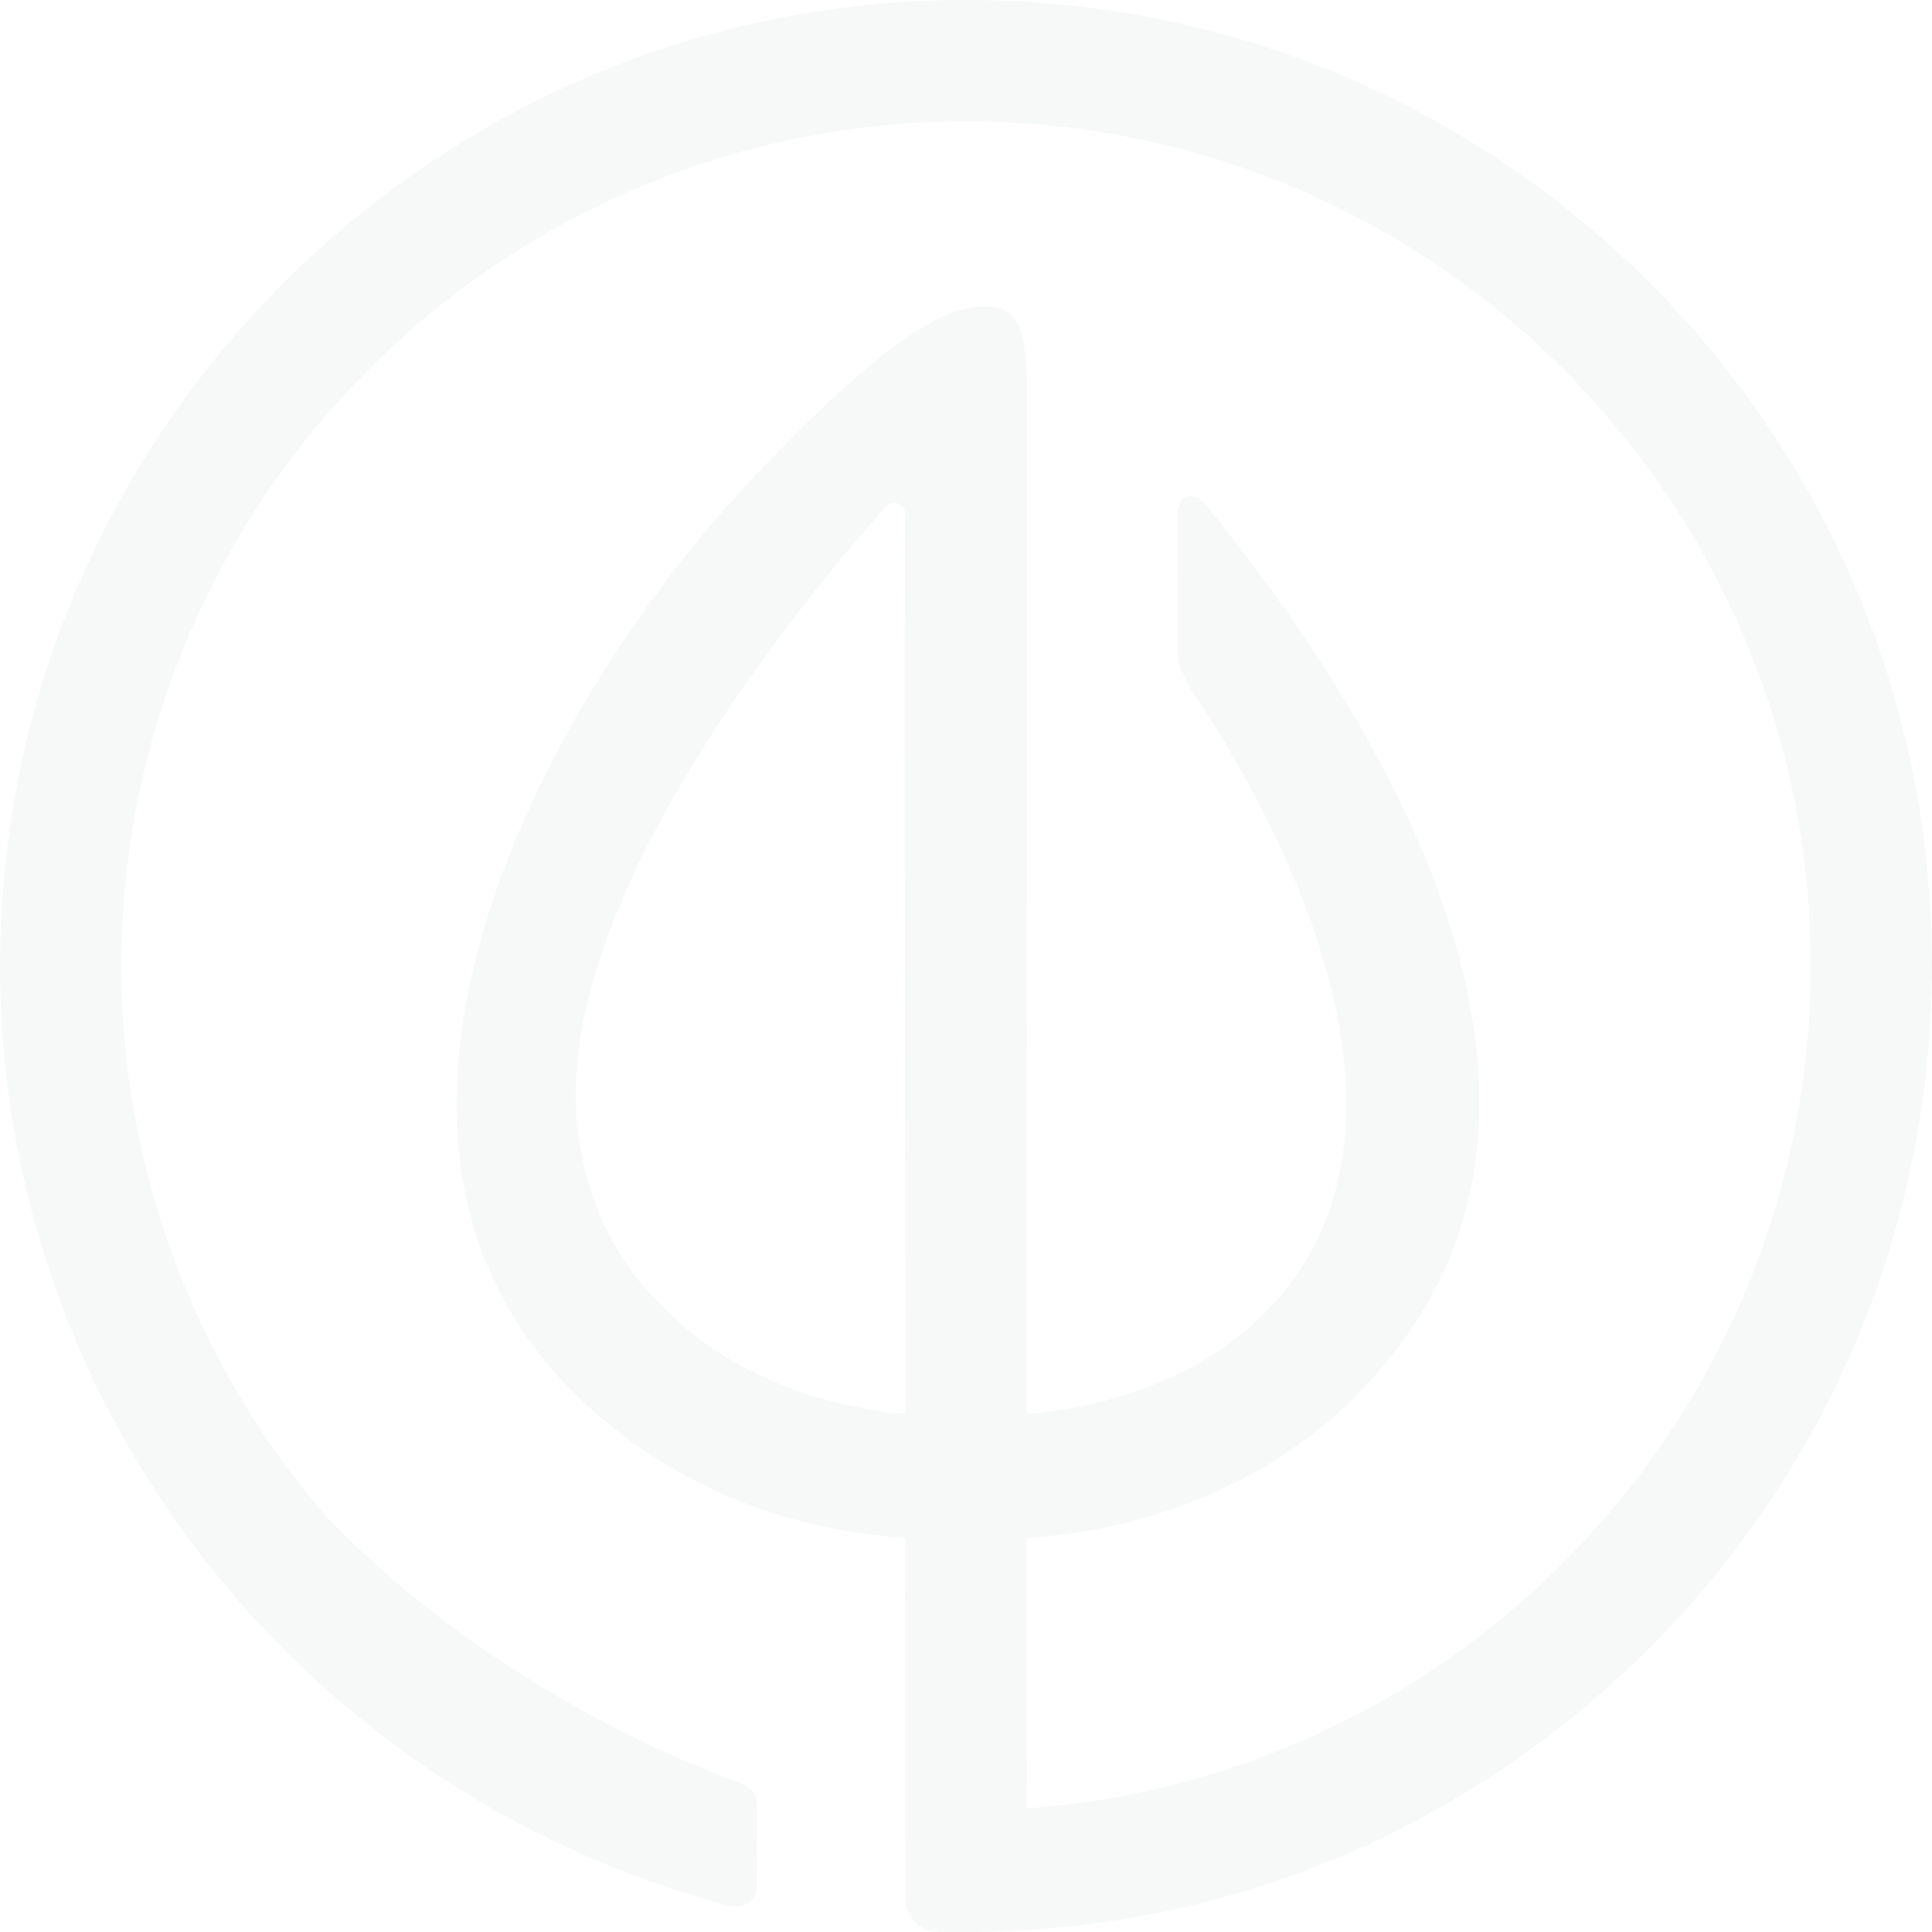 <?xml version="1.0" encoding="UTF-8" standalone="no"?>
<svg width="330px" height="330px" viewBox="0 0 330 330" version="1.1" xmlns="http://www.w3.org/2000/svg" xmlns:xlink="http://www.w3.org/1999/xlink">
    <!-- Generator: Sketch 41.2 (35397) - http://www.bohemiancoding.com/sketch -->
    <title>Fill 1</title>
    <desc>Created with Sketch.</desc>
    <defs></defs>
    <g id="Home" stroke="none" stroke-width="1" fill="none" fill-rule="evenodd" opacity="0.049">
        <g id="Desktop-HD" transform="translate(-430, -1754)" fill="#4B7066">
            <g id="Page-1" transform="translate(-7, 1731)">
                <g transform="translate(437, -83)" id="Fill-1">
                    <path d="M154.593,345.798 L154.593,347.517 C154.028,347.469 153.47,347.398 152.91,347.338 C152.669,347.385 152.421,347.406 152.162,347.367 C151.331,347.244 150.303,347.069 149.138,346.846 C134.951,344.63 122.356,338.509 113.211,329.266 C110.745,326.851 108.458,324.118 106.448,321.038 C106.361,320.902 106.278,320.767 106.19,320.634 C105.805,320.03 105.428,319.415 105.065,318.784 C104.757,318.26 104.466,317.726 104.18,317.191 C104.064,316.97 103.949,316.748 103.837,316.525 C102.473,313.857 101.373,311.074 100.544,308.171 C100.484,307.965 100.432,307.751 100.373,307.542 C100.192,306.872 100.013,306.203 99.859,305.522 C99.274,303.044 98.824,300.436 98.563,297.662 C94.902,258.675 138.731,206.615 151.352,192.511 C152.494,191.237 154.605,192.039 154.591,193.753 C154.501,203.837 154.495,228.22 154.522,254.676 L154.545,255.316 L154.522,255.291 C154.528,260.814 154.535,266.422 154.543,272.008 L154.555,272.021 L154.562,283.656 C154.607,311.808 154.67,337.278 154.691,345.172 C154.693,345.392 154.651,345.599 154.593,345.798 M328.933,252.023 C320.413,176.09 259.908,115.587 183.975,107.067 C84.539,95.91 0,173.765 0,270.998 C0,310.368 14.154,348.502 39.851,378.381 C61.986,404.113 90.639,422.296 124.078,431.416 C127.452,432.364 129.272,430.246 129.272,428.3 C129.272,428.282 129.303,414.549 129.303,414.549 C129.303,412.616 128.47,411.246 125.977,410.333 C125.977,410.333 86.411,397.157 55.569,364.859 C33.104,338.742 20.733,305.408 20.733,270.998 C20.733,187.334 92.322,120.075 177.46,127.258 C247.594,133.177 303.613,189.785 308.857,259.97 C314.905,340.944 253.679,409.319 175.361,414.901 L175.336,368.699 C199.607,367.133 221.444,356.803 235.606,340.082 C274.689,295.161 238.788,233.021 206.934,193.428 C205.67,191.67 204.401,190.662 202.981,190.756 C201.523,190.854 201.1,192.665 201.1,194.411 C201.086,201.263 201.178,217.318 201.203,217.78 C201.321,220.131 202.431,222.216 203.854,224.351 L203.841,224.349 C214.092,239.629 246.331,292.745 219.576,326.324 C209.66,338.767 193.336,346.059 175.326,347.529 C175.326,347.529 175.39,226.436 175.411,172.695 C175.411,162.998 174.255,158.36 168.353,158.341 C159.189,158.314 147.27,168.48 132.371,183.729 C97.233,218.796 53.732,293.318 94.363,339.977 C108.816,356.576 130.382,367.102 154.605,368.693 L154.637,430.021 L154.649,429.96 C154.647,430.004 154.643,430.046 154.637,430.087 L154.637,430.402 C154.722,433.492 157.252,435.977 160.376,435.977 C160.472,435.977 160.624,435.988 160.783,436 L165,436 C262.232,436 340.092,351.459 328.933,252.023"></path>
                </g>
            </g>
        </g>
    </g>
</svg>